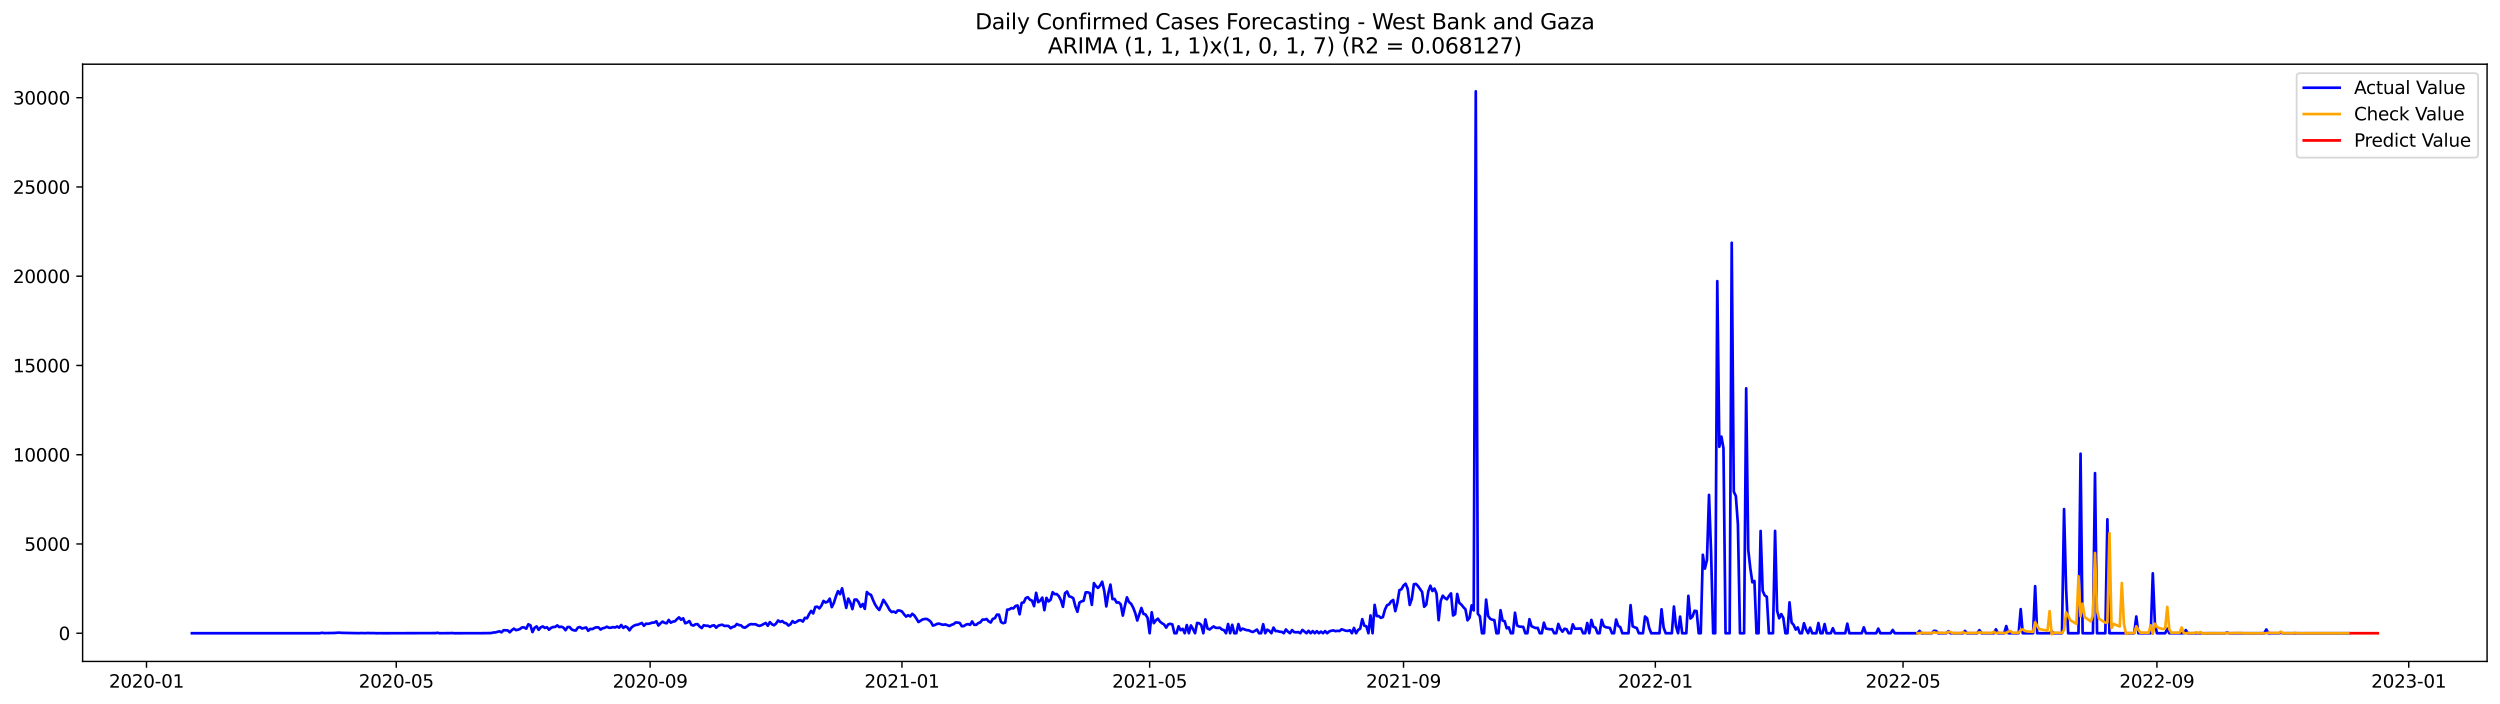 <?xml version="1.0" encoding="utf-8" standalone="no"?>
<!DOCTYPE svg PUBLIC "-//W3C//DTD SVG 1.1//EN"
  "http://www.w3.org/Graphics/SVG/1.1/DTD/svg11.dtd">
<svg xmlns:xlink="http://www.w3.org/1999/xlink" width="1392.412pt" height="392.274pt" viewBox="0 0 1392.412 392.274" xmlns="http://www.w3.org/2000/svg" version="1.1">
 <defs>
  <style type="text/css">*{stroke-linejoin: round; stroke-linecap: butt}</style>
 </defs>
 <g id="figure_1">
  <g id="patch_1">
   <path d="M 0 392.274 
L 1392.412 392.274 
L 1392.412 0 
L 0 0 
z
" style="fill: #ffffff"/>
  </g>
  <g id="axes_1">
   <g id="patch_2">
    <path d="M 46.013 368.396 
L 1385.213 368.396 
L 1385.213 35.755 
L 46.013 35.755 
z
" style="fill: #ffffff"/>
   </g>
   <g id="matplotlib.axis_1">
    <g id="xtick_1">
     <g id="line2d_1">
      <defs>
       <path id="m8b4b15e43f" d="M 0 0 
L 0 3.5 
" style="stroke: #000000; stroke-width: 0.8"/>
      </defs>
      <g>
       <use xlink:href="#m8b4b15e43f" x="81.593" y="368.396" style="stroke: #000000; stroke-width: 0.8"/>
      </g>
     </g>
     <g id="text_1">
      <!-- 2020-01 -->
      <g transform="translate(60.702 382.994)scale(0.1 -0.1)">
       <defs>
        <path id="DejaVuSans-32" d="M 1228 531 
L 3431 531 
L 3431 0 
L 469 0 
L 469 531 
Q 828 903 1448 1529 
Q 2069 2156 2228 2338 
Q 2531 2678 2651 2914 
Q 2772 3150 2772 3378 
Q 2772 3750 2511 3984 
Q 2250 4219 1831 4219 
Q 1534 4219 1204 4116 
Q 875 4013 500 3803 
L 500 4441 
Q 881 4594 1212 4672 
Q 1544 4750 1819 4750 
Q 2544 4750 2975 4387 
Q 3406 4025 3406 3419 
Q 3406 3131 3298 2873 
Q 3191 2616 2906 2266 
Q 2828 2175 2409 1742 
Q 1991 1309 1228 531 
z
" transform="scale(0.016)"/>
        <path id="DejaVuSans-30" d="M 2034 4250 
Q 1547 4250 1301 3770 
Q 1056 3291 1056 2328 
Q 1056 1369 1301 889 
Q 1547 409 2034 409 
Q 2525 409 2770 889 
Q 3016 1369 3016 2328 
Q 3016 3291 2770 3770 
Q 2525 4250 2034 4250 
z
M 2034 4750 
Q 2819 4750 3233 4129 
Q 3647 3509 3647 2328 
Q 3647 1150 3233 529 
Q 2819 -91 2034 -91 
Q 1250 -91 836 529 
Q 422 1150 422 2328 
Q 422 3509 836 4129 
Q 1250 4750 2034 4750 
z
" transform="scale(0.016)"/>
        <path id="DejaVuSans-2d" d="M 313 2009 
L 1997 2009 
L 1997 1497 
L 313 1497 
L 313 2009 
z
" transform="scale(0.016)"/>
        <path id="DejaVuSans-31" d="M 794 531 
L 1825 531 
L 1825 4091 
L 703 3866 
L 703 4441 
L 1819 4666 
L 2450 4666 
L 2450 531 
L 3481 531 
L 3481 0 
L 794 0 
L 794 531 
z
" transform="scale(0.016)"/>
       </defs>
       <use xlink:href="#DejaVuSans-32"/>
       <use xlink:href="#DejaVuSans-30" x="63.623"/>
       <use xlink:href="#DejaVuSans-32" x="127.246"/>
       <use xlink:href="#DejaVuSans-30" x="190.869"/>
       <use xlink:href="#DejaVuSans-2d" x="254.492"/>
       <use xlink:href="#DejaVuSans-30" x="290.576"/>
       <use xlink:href="#DejaVuSans-31" x="354.199"/>
      </g>
     </g>
    </g>
    <g id="xtick_2">
     <g id="line2d_2">
      <g>
       <use xlink:href="#m8b4b15e43f" x="220.698" y="368.396" style="stroke: #000000; stroke-width: 0.8"/>
      </g>
     </g>
     <g id="text_2">
      <!-- 2020-05 -->
      <g transform="translate(199.807 382.994)scale(0.1 -0.1)">
       <defs>
        <path id="DejaVuSans-35" d="M 691 4666 
L 3169 4666 
L 3169 4134 
L 1269 4134 
L 1269 2991 
Q 1406 3038 1543 3061 
Q 1681 3084 1819 3084 
Q 2600 3084 3056 2656 
Q 3513 2228 3513 1497 
Q 3513 744 3044 326 
Q 2575 -91 1722 -91 
Q 1428 -91 1123 -41 
Q 819 9 494 109 
L 494 744 
Q 775 591 1075 516 
Q 1375 441 1709 441 
Q 2250 441 2565 725 
Q 2881 1009 2881 1497 
Q 2881 1984 2565 2268 
Q 2250 2553 1709 2553 
Q 1456 2553 1204 2497 
Q 953 2441 691 2322 
L 691 4666 
z
" transform="scale(0.016)"/>
       </defs>
       <use xlink:href="#DejaVuSans-32"/>
       <use xlink:href="#DejaVuSans-30" x="63.623"/>
       <use xlink:href="#DejaVuSans-32" x="127.246"/>
       <use xlink:href="#DejaVuSans-30" x="190.869"/>
       <use xlink:href="#DejaVuSans-2d" x="254.492"/>
       <use xlink:href="#DejaVuSans-30" x="290.576"/>
       <use xlink:href="#DejaVuSans-35" x="354.199"/>
      </g>
     </g>
    </g>
    <g id="xtick_3">
     <g id="line2d_3">
      <g>
       <use xlink:href="#m8b4b15e43f" x="362.102" y="368.396" style="stroke: #000000; stroke-width: 0.8"/>
      </g>
     </g>
     <g id="text_3">
      <!-- 2020-09 -->
      <g transform="translate(341.211 382.994)scale(0.1 -0.1)">
       <defs>
        <path id="DejaVuSans-39" d="M 703 97 
L 703 672 
Q 941 559 1184 500 
Q 1428 441 1663 441 
Q 2288 441 2617 861 
Q 2947 1281 2994 2138 
Q 2813 1869 2534 1725 
Q 2256 1581 1919 1581 
Q 1219 1581 811 2004 
Q 403 2428 403 3163 
Q 403 3881 828 4315 
Q 1253 4750 1959 4750 
Q 2769 4750 3195 4129 
Q 3622 3509 3622 2328 
Q 3622 1225 3098 567 
Q 2575 -91 1691 -91 
Q 1453 -91 1209 -44 
Q 966 3 703 97 
z
M 1959 2075 
Q 2384 2075 2632 2365 
Q 2881 2656 2881 3163 
Q 2881 3666 2632 3958 
Q 2384 4250 1959 4250 
Q 1534 4250 1286 3958 
Q 1038 3666 1038 3163 
Q 1038 2656 1286 2365 
Q 1534 2075 1959 2075 
z
" transform="scale(0.016)"/>
       </defs>
       <use xlink:href="#DejaVuSans-32"/>
       <use xlink:href="#DejaVuSans-30" x="63.623"/>
       <use xlink:href="#DejaVuSans-32" x="127.246"/>
       <use xlink:href="#DejaVuSans-30" x="190.869"/>
       <use xlink:href="#DejaVuSans-2d" x="254.492"/>
       <use xlink:href="#DejaVuSans-30" x="290.576"/>
       <use xlink:href="#DejaVuSans-39" x="354.199"/>
      </g>
     </g>
    </g>
    <g id="xtick_4">
     <g id="line2d_4">
      <g>
       <use xlink:href="#m8b4b15e43f" x="502.357" y="368.396" style="stroke: #000000; stroke-width: 0.8"/>
      </g>
     </g>
     <g id="text_4">
      <!-- 2021-01 -->
      <g transform="translate(481.465 382.994)scale(0.1 -0.1)">
       <use xlink:href="#DejaVuSans-32"/>
       <use xlink:href="#DejaVuSans-30" x="63.623"/>
       <use xlink:href="#DejaVuSans-32" x="127.246"/>
       <use xlink:href="#DejaVuSans-31" x="190.869"/>
       <use xlink:href="#DejaVuSans-2d" x="254.492"/>
       <use xlink:href="#DejaVuSans-30" x="290.576"/>
       <use xlink:href="#DejaVuSans-31" x="354.199"/>
      </g>
     </g>
    </g>
    <g id="xtick_5">
     <g id="line2d_5">
      <g>
       <use xlink:href="#m8b4b15e43f" x="640.312" y="368.396" style="stroke: #000000; stroke-width: 0.8"/>
      </g>
     </g>
     <g id="text_5">
      <!-- 2021-05 -->
      <g transform="translate(619.421 382.994)scale(0.1 -0.1)">
       <use xlink:href="#DejaVuSans-32"/>
       <use xlink:href="#DejaVuSans-30" x="63.623"/>
       <use xlink:href="#DejaVuSans-32" x="127.246"/>
       <use xlink:href="#DejaVuSans-31" x="190.869"/>
       <use xlink:href="#DejaVuSans-2d" x="254.492"/>
       <use xlink:href="#DejaVuSans-30" x="290.576"/>
       <use xlink:href="#DejaVuSans-35" x="354.199"/>
      </g>
     </g>
    </g>
    <g id="xtick_6">
     <g id="line2d_6">
      <g>
       <use xlink:href="#m8b4b15e43f" x="781.716" y="368.396" style="stroke: #000000; stroke-width: 0.8"/>
      </g>
     </g>
     <g id="text_6">
      <!-- 2021-09 -->
      <g transform="translate(760.825 382.994)scale(0.1 -0.1)">
       <use xlink:href="#DejaVuSans-32"/>
       <use xlink:href="#DejaVuSans-30" x="63.623"/>
       <use xlink:href="#DejaVuSans-32" x="127.246"/>
       <use xlink:href="#DejaVuSans-31" x="190.869"/>
       <use xlink:href="#DejaVuSans-2d" x="254.492"/>
       <use xlink:href="#DejaVuSans-30" x="290.576"/>
       <use xlink:href="#DejaVuSans-39" x="354.199"/>
      </g>
     </g>
    </g>
    <g id="xtick_7">
     <g id="line2d_7">
      <g>
       <use xlink:href="#m8b4b15e43f" x="921.97" y="368.396" style="stroke: #000000; stroke-width: 0.8"/>
      </g>
     </g>
     <g id="text_7">
      <!-- 2022-01 -->
      <g transform="translate(901.079 382.994)scale(0.1 -0.1)">
       <use xlink:href="#DejaVuSans-32"/>
       <use xlink:href="#DejaVuSans-30" x="63.623"/>
       <use xlink:href="#DejaVuSans-32" x="127.246"/>
       <use xlink:href="#DejaVuSans-32" x="190.869"/>
       <use xlink:href="#DejaVuSans-2d" x="254.492"/>
       <use xlink:href="#DejaVuSans-30" x="290.576"/>
       <use xlink:href="#DejaVuSans-31" x="354.199"/>
      </g>
     </g>
    </g>
    <g id="xtick_8">
     <g id="line2d_8">
      <g>
       <use xlink:href="#m8b4b15e43f" x="1059.926" y="368.396" style="stroke: #000000; stroke-width: 0.8"/>
      </g>
     </g>
     <g id="text_8">
      <!-- 2022-05 -->
      <g transform="translate(1039.034 382.994)scale(0.1 -0.1)">
       <use xlink:href="#DejaVuSans-32"/>
       <use xlink:href="#DejaVuSans-30" x="63.623"/>
       <use xlink:href="#DejaVuSans-32" x="127.246"/>
       <use xlink:href="#DejaVuSans-32" x="190.869"/>
       <use xlink:href="#DejaVuSans-2d" x="254.492"/>
       <use xlink:href="#DejaVuSans-30" x="290.576"/>
       <use xlink:href="#DejaVuSans-35" x="354.199"/>
      </g>
     </g>
    </g>
    <g id="xtick_9">
     <g id="line2d_9">
      <g>
       <use xlink:href="#m8b4b15e43f" x="1201.33" y="368.396" style="stroke: #000000; stroke-width: 0.8"/>
      </g>
     </g>
     <g id="text_9">
      <!-- 2022-09 -->
      <g transform="translate(1180.438 382.994)scale(0.1 -0.1)">
       <use xlink:href="#DejaVuSans-32"/>
       <use xlink:href="#DejaVuSans-30" x="63.623"/>
       <use xlink:href="#DejaVuSans-32" x="127.246"/>
       <use xlink:href="#DejaVuSans-32" x="190.869"/>
       <use xlink:href="#DejaVuSans-2d" x="254.492"/>
       <use xlink:href="#DejaVuSans-30" x="290.576"/>
       <use xlink:href="#DejaVuSans-39" x="354.199"/>
      </g>
     </g>
    </g>
    <g id="xtick_10">
     <g id="line2d_10">
      <g>
       <use xlink:href="#m8b4b15e43f" x="1341.584" y="368.396" style="stroke: #000000; stroke-width: 0.8"/>
      </g>
     </g>
     <g id="text_10">
      <!-- 2023-01 -->
      <g transform="translate(1320.693 382.994)scale(0.1 -0.1)">
       <defs>
        <path id="DejaVuSans-33" d="M 2597 2516 
Q 3050 2419 3304 2112 
Q 3559 1806 3559 1356 
Q 3559 666 3084 287 
Q 2609 -91 1734 -91 
Q 1441 -91 1130 -33 
Q 819 25 488 141 
L 488 750 
Q 750 597 1062 519 
Q 1375 441 1716 441 
Q 2309 441 2620 675 
Q 2931 909 2931 1356 
Q 2931 1769 2642 2001 
Q 2353 2234 1838 2234 
L 1294 2234 
L 1294 2753 
L 1863 2753 
Q 2328 2753 2575 2939 
Q 2822 3125 2822 3475 
Q 2822 3834 2567 4026 
Q 2313 4219 1838 4219 
Q 1578 4219 1281 4162 
Q 984 4106 628 3988 
L 628 4550 
Q 988 4650 1302 4700 
Q 1616 4750 1894 4750 
Q 2613 4750 3031 4423 
Q 3450 4097 3450 3541 
Q 3450 3153 3228 2886 
Q 3006 2619 2597 2516 
z
" transform="scale(0.016)"/>
       </defs>
       <use xlink:href="#DejaVuSans-32"/>
       <use xlink:href="#DejaVuSans-30" x="63.623"/>
       <use xlink:href="#DejaVuSans-32" x="127.246"/>
       <use xlink:href="#DejaVuSans-33" x="190.869"/>
       <use xlink:href="#DejaVuSans-2d" x="254.492"/>
       <use xlink:href="#DejaVuSans-30" x="290.576"/>
       <use xlink:href="#DejaVuSans-31" x="354.199"/>
      </g>
     </g>
    </g>
   </g>
   <g id="matplotlib.axis_2">
    <g id="ytick_1">
     <g id="line2d_11">
      <defs>
       <path id="m76560ff30d" d="M 0 0 
L -3.5 0 
" style="stroke: #000000; stroke-width: 0.8"/>
      </defs>
      <g>
       <use xlink:href="#m76560ff30d" x="46.013" y="352.688" style="stroke: #000000; stroke-width: 0.8"/>
      </g>
     </g>
     <g id="text_11">
      <!-- 0 -->
      <g transform="translate(32.65 356.487)scale(0.1 -0.1)">
       <use xlink:href="#DejaVuSans-30"/>
      </g>
     </g>
    </g>
    <g id="ytick_2">
     <g id="line2d_12">
      <g>
       <use xlink:href="#m76560ff30d" x="46.013" y="302.976" style="stroke: #000000; stroke-width: 0.8"/>
      </g>
     </g>
     <g id="text_12">
      <!-- 5000 -->
      <g transform="translate(13.562 306.775)scale(0.1 -0.1)">
       <use xlink:href="#DejaVuSans-35"/>
       <use xlink:href="#DejaVuSans-30" x="63.623"/>
       <use xlink:href="#DejaVuSans-30" x="127.246"/>
       <use xlink:href="#DejaVuSans-30" x="190.869"/>
      </g>
     </g>
    </g>
    <g id="ytick_3">
     <g id="line2d_13">
      <g>
       <use xlink:href="#m76560ff30d" x="46.013" y="253.264" style="stroke: #000000; stroke-width: 0.8"/>
      </g>
     </g>
     <g id="text_13">
      <!-- 10000 -->
      <g transform="translate(7.2 257.063)scale(0.1 -0.1)">
       <use xlink:href="#DejaVuSans-31"/>
       <use xlink:href="#DejaVuSans-30" x="63.623"/>
       <use xlink:href="#DejaVuSans-30" x="127.246"/>
       <use xlink:href="#DejaVuSans-30" x="190.869"/>
       <use xlink:href="#DejaVuSans-30" x="254.492"/>
      </g>
     </g>
    </g>
    <g id="ytick_4">
     <g id="line2d_14">
      <g>
       <use xlink:href="#m76560ff30d" x="46.013" y="203.551" style="stroke: #000000; stroke-width: 0.8"/>
      </g>
     </g>
     <g id="text_14">
      <!-- 15000 -->
      <g transform="translate(7.2 207.351)scale(0.1 -0.1)">
       <use xlink:href="#DejaVuSans-31"/>
       <use xlink:href="#DejaVuSans-35" x="63.623"/>
       <use xlink:href="#DejaVuSans-30" x="127.246"/>
       <use xlink:href="#DejaVuSans-30" x="190.869"/>
       <use xlink:href="#DejaVuSans-30" x="254.492"/>
      </g>
     </g>
    </g>
    <g id="ytick_5">
     <g id="line2d_15">
      <g>
       <use xlink:href="#m76560ff30d" x="46.013" y="153.839" style="stroke: #000000; stroke-width: 0.8"/>
      </g>
     </g>
     <g id="text_15">
      <!-- 20000 -->
      <g transform="translate(7.2 157.639)scale(0.1 -0.1)">
       <use xlink:href="#DejaVuSans-32"/>
       <use xlink:href="#DejaVuSans-30" x="63.623"/>
       <use xlink:href="#DejaVuSans-30" x="127.246"/>
       <use xlink:href="#DejaVuSans-30" x="190.869"/>
       <use xlink:href="#DejaVuSans-30" x="254.492"/>
      </g>
     </g>
    </g>
    <g id="ytick_6">
     <g id="line2d_16">
      <g>
       <use xlink:href="#m76560ff30d" x="46.013" y="104.127" style="stroke: #000000; stroke-width: 0.8"/>
      </g>
     </g>
     <g id="text_16">
      <!-- 25000 -->
      <g transform="translate(7.2 107.926)scale(0.1 -0.1)">
       <use xlink:href="#DejaVuSans-32"/>
       <use xlink:href="#DejaVuSans-35" x="63.623"/>
       <use xlink:href="#DejaVuSans-30" x="127.246"/>
       <use xlink:href="#DejaVuSans-30" x="190.869"/>
       <use xlink:href="#DejaVuSans-30" x="254.492"/>
      </g>
     </g>
    </g>
    <g id="ytick_7">
     <g id="line2d_17">
      <g>
       <use xlink:href="#m76560ff30d" x="46.013" y="54.415" style="stroke: #000000; stroke-width: 0.8"/>
      </g>
     </g>
     <g id="text_17">
      <!-- 30000 -->
      <g transform="translate(7.2 58.214)scale(0.1 -0.1)">
       <use xlink:href="#DejaVuSans-33"/>
       <use xlink:href="#DejaVuSans-30" x="63.623"/>
       <use xlink:href="#DejaVuSans-30" x="127.246"/>
       <use xlink:href="#DejaVuSans-30" x="190.869"/>
       <use xlink:href="#DejaVuSans-30" x="254.492"/>
      </g>
     </g>
    </g>
   </g>
   <g id="line2d_18">
    <path d="M 106.885 352.688 
L 178.162 352.688 
L 179.312 352.439 
L 180.461 352.618 
L 186.209 352.539 
L 188.509 352.36 
L 190.808 352.489 
L 200.005 352.668 
L 201.155 352.579 
L 203.454 352.658 
L 204.603 352.559 
L 206.903 352.628 
L 208.052 352.589 
L 209.202 352.688 
L 211.501 352.678 
L 214.95 352.688 
L 242.541 352.618 
L 243.691 352.439 
L 244.84 352.688 
L 250.589 352.638 
L 251.738 352.569 
L 252.888 352.688 
L 267.833 352.668 
L 273.581 352.598 
L 274.731 352.28 
L 275.88 352.241 
L 278.18 351.604 
L 279.329 352.201 
L 280.479 351.018 
L 282.778 351.107 
L 283.928 352.151 
L 285.077 350.948 
L 286.227 350.123 
L 287.377 350.948 
L 288.526 350.749 
L 289.676 350.272 
L 290.825 349.407 
L 291.975 349.487 
L 293.125 350.163 
L 294.274 347.707 
L 295.424 348.293 
L 296.574 352.052 
L 297.723 349.646 
L 298.873 348.89 
L 300.022 350.789 
L 301.172 349.397 
L 302.322 348.91 
L 303.471 349.715 
L 304.621 349.347 
L 305.771 350.719 
L 306.92 349.705 
L 308.07 349.228 
L 309.22 349.188 
L 310.369 348.313 
L 311.519 349.258 
L 312.668 349.039 
L 313.818 349.586 
L 314.968 350.998 
L 316.117 349.248 
L 317.267 349.218 
L 318.417 350.57 
L 319.566 351.067 
L 320.716 351.177 
L 321.865 349.536 
L 323.015 349.248 
L 324.165 350.063 
L 326.464 349.477 
L 327.614 351.326 
L 328.763 350.262 
L 329.913 350.411 
L 331.062 349.755 
L 332.212 349.377 
L 333.362 349.467 
L 334.511 350.64 
L 335.661 349.904 
L 336.811 349.685 
L 337.96 349.059 
L 339.11 349.616 
L 340.259 349.636 
L 341.409 349.278 
L 342.559 349.516 
L 343.708 348.9 
L 344.858 349.606 
L 346.008 348.095 
L 347.157 349.705 
L 348.307 348.88 
L 349.456 349.467 
L 350.606 351.067 
L 351.756 349.447 
L 352.905 348.602 
L 354.055 348.065 
L 355.205 347.945 
L 357.504 346.981 
L 358.653 348.542 
L 359.803 347.359 
L 360.953 347.468 
L 362.102 347.2 
L 363.252 346.782 
L 364.402 346.762 
L 365.551 346.017 
L 366.701 348.383 
L 367.85 347.2 
L 369 346.206 
L 370.15 346.882 
L 371.299 347.16 
L 372.449 345.281 
L 373.599 346.802 
L 374.748 346.225 
L 375.898 346.046 
L 377.047 344.853 
L 378.197 343.859 
L 379.347 345.171 
L 380.496 344.366 
L 381.646 347.14 
L 382.796 346.703 
L 383.945 345.897 
L 385.095 348.065 
L 386.244 348.423 
L 387.394 347.687 
L 388.544 347.637 
L 389.693 348.989 
L 390.843 349.805 
L 391.993 348.214 
L 393.142 348.532 
L 394.292 348.512 
L 395.441 349.129 
L 396.591 348.482 
L 397.741 348.274 
L 398.89 349.586 
L 400.04 348.512 
L 401.19 348.124 
L 402.339 347.965 
L 403.489 348.631 
L 404.639 348.552 
L 405.788 348.631 
L 406.938 349.894 
L 408.087 349.168 
L 409.237 348.86 
L 410.387 347.558 
L 411.536 348.134 
L 412.686 348.293 
L 413.836 349.367 
L 414.985 349.586 
L 416.135 348.82 
L 417.284 347.906 
L 418.434 347.587 
L 419.584 347.727 
L 420.733 347.657 
L 421.883 348.264 
L 423.033 348.612 
L 424.182 348.184 
L 426.481 346.961 
L 427.631 348.512 
L 428.781 346.494 
L 429.93 347.677 
L 431.08 348.264 
L 432.23 347.319 
L 433.379 345.579 
L 434.529 346.394 
L 435.678 345.907 
L 436.828 346.901 
L 437.978 347.18 
L 439.127 348.403 
L 440.277 347.707 
L 441.427 345.927 
L 442.576 346.882 
L 443.726 346.295 
L 444.875 345.539 
L 446.025 345.43 
L 447.175 346.196 
L 448.324 344.098 
L 449.474 344.376 
L 450.624 342.069 
L 451.773 340.25 
L 452.923 341.652 
L 454.072 338.053 
L 455.222 337.914 
L 456.372 338.868 
L 457.521 337.257 
L 458.671 334.682 
L 459.821 335.587 
L 460.97 335.13 
L 462.12 333.439 
L 463.269 338.162 
L 464.419 335.836 
L 465.569 332.187 
L 466.718 329.254 
L 467.868 330.934 
L 469.018 327.673 
L 471.317 338.55 
L 472.466 333.4 
L 473.616 335.587 
L 474.766 339.256 
L 475.915 333.966 
L 477.065 333.927 
L 478.215 335.358 
L 479.364 338.003 
L 480.514 336.392 
L 481.663 339.126 
L 482.813 329.751 
L 483.963 330.844 
L 485.112 331.322 
L 486.262 334.225 
L 487.412 336.74 
L 488.561 338.5 
L 489.711 339.743 
L 490.861 337.168 
L 492.01 334.096 
L 493.16 335.746 
L 494.309 337.595 
L 495.459 339.703 
L 496.609 340.866 
L 497.758 340.588 
L 498.908 341.264 
L 500.058 339.991 
L 501.207 340.081 
L 502.357 340.568 
L 503.506 342.109 
L 504.656 343.422 
L 505.806 342.656 
L 506.955 343.332 
L 508.105 341.871 
L 509.255 342.795 
L 510.404 344.515 
L 511.554 346.454 
L 513.853 345.022 
L 515.003 344.764 
L 516.152 344.724 
L 517.302 345.37 
L 518.452 346.355 
L 519.601 348.443 
L 520.751 348.095 
L 521.9 347.478 
L 523.05 347.339 
L 524.2 347.747 
L 525.349 347.985 
L 526.499 347.776 
L 528.798 348.631 
L 529.948 348.015 
L 531.097 347.627 
L 532.247 346.693 
L 533.397 346.752 
L 534.546 346.971 
L 535.696 348.8 
L 536.846 348.681 
L 537.995 347.906 
L 539.145 347.587 
L 540.294 348.015 
L 541.444 346.116 
L 542.594 347.995 
L 543.743 348.015 
L 544.893 347.001 
L 546.043 346.603 
L 547.192 345.112 
L 548.342 345.122 
L 549.491 344.744 
L 550.641 346.076 
L 551.791 346.723 
L 552.94 344.694 
L 554.09 344.336 
L 555.24 342.318 
L 556.389 342.348 
L 557.539 346.454 
L 558.688 347.09 
L 559.838 346.742 
L 560.988 339.564 
L 562.137 339.425 
L 563.287 338.689 
L 564.437 338.858 
L 565.586 337.526 
L 566.736 337.227 
L 567.885 342.139 
L 569.035 335.756 
L 570.185 335.547 
L 571.334 333.072 
L 572.484 332.634 
L 573.634 334.026 
L 574.783 334.533 
L 575.933 337.585 
L 577.082 330.178 
L 578.232 335.368 
L 579.382 334.513 
L 580.531 332.843 
L 581.681 339.852 
L 582.831 332.972 
L 583.98 334.951 
L 585.13 334.116 
L 586.28 329.84 
L 587.429 330.924 
L 588.579 330.884 
L 589.728 332.038 
L 590.878 334.285 
L 592.028 337.983 
L 593.177 330.347 
L 594.327 329.443 
L 595.477 332.127 
L 596.626 332.485 
L 597.776 333.181 
L 598.925 337.665 
L 600.075 340.767 
L 601.225 335.647 
L 602.374 334.931 
L 603.524 334.623 
L 604.674 329.94 
L 605.823 329.9 
L 606.973 330.337 
L 608.122 336.889 
L 609.272 324.79 
L 610.422 326.5 
L 611.571 327.444 
L 612.721 326.122 
L 613.871 324.014 
L 615.02 329.045 
L 616.17 337.754 
L 617.319 330.467 
L 618.469 325.605 
L 619.619 333.688 
L 620.768 333.569 
L 621.918 335.617 
L 623.068 335.507 
L 624.217 336.601 
L 625.367 342.865 
L 626.516 337.486 
L 627.666 332.704 
L 628.816 335.309 
L 629.965 336.263 
L 631.115 338.371 
L 632.265 341.364 
L 633.414 345.599 
L 635.713 338.629 
L 636.863 341.91 
L 638.013 342.238 
L 639.162 344.128 
L 640.312 352.688 
L 641.462 340.996 
L 642.611 347.07 
L 643.761 345.549 
L 644.91 344.585 
L 646.06 346.215 
L 647.21 347.13 
L 648.359 347.806 
L 649.509 349.566 
L 650.659 347.737 
L 651.808 347.438 
L 652.958 347.786 
L 654.107 352.688 
L 655.257 352.688 
L 656.407 348.83 
L 657.556 351.008 
L 658.706 350.232 
L 659.856 352.688 
L 661.005 348.134 
L 662.155 352.688 
L 663.304 348.353 
L 664.454 350.371 
L 665.604 352.688 
L 666.753 346.961 
L 667.903 347.15 
L 669.053 348.105 
L 670.202 352.688 
L 671.352 344.993 
L 672.502 350.013 
L 673.651 350.6 
L 675.95 348.89 
L 677.1 349.665 
L 678.25 349.735 
L 679.399 349.596 
L 680.549 350.61 
L 681.699 350.968 
L 682.848 352.688 
L 683.998 347.538 
L 685.147 352.688 
L 686.297 347.975 
L 687.447 352.688 
L 688.596 352.688 
L 689.746 347.558 
L 690.896 351.137 
L 692.045 350.123 
L 694.344 350.998 
L 695.494 351.047 
L 696.644 351.634 
L 697.793 352.012 
L 700.093 350.66 
L 701.242 352.688 
L 702.392 352.688 
L 703.541 347.667 
L 704.691 352.688 
L 705.841 350.69 
L 706.99 351.395 
L 708.14 352.688 
L 709.29 349.546 
L 710.439 351.485 
L 711.589 351.485 
L 712.738 351.863 
L 713.888 351.922 
L 715.038 352.688 
L 716.187 350.59 
L 717.337 351.803 
L 718.487 352.688 
L 719.636 350.918 
L 720.786 352.091 
L 721.935 352.161 
L 723.085 352.052 
L 724.235 352.688 
L 725.384 350.849 
L 727.684 352.688 
L 728.833 351.326 
L 729.983 352.688 
L 731.132 351.495 
L 732.282 352.688 
L 733.432 351.545 
L 734.581 352.688 
L 735.731 351.773 
L 736.881 352.688 
L 738.03 351.495 
L 739.18 352.688 
L 740.329 351.684 
L 741.479 351.306 
L 742.629 351.107 
L 743.778 351.535 
L 744.928 351.346 
L 746.078 351.465 
L 747.227 350.481 
L 749.526 351.296 
L 750.676 351.395 
L 751.826 351.008 
L 752.975 352.688 
L 754.125 349.745 
L 755.275 352.688 
L 756.424 350.878 
L 757.574 350.163 
L 758.723 344.853 
L 759.873 348.482 
L 761.023 348.83 
L 762.172 352.688 
L 763.322 342.775 
L 764.472 352.688 
L 765.621 336.889 
L 766.771 343.123 
L 767.921 343.143 
L 769.07 344.118 
L 770.22 343.68 
L 771.369 339.524 
L 772.519 337.078 
L 773.669 336.611 
L 774.818 334.911 
L 775.968 334.165 
L 777.118 340.389 
L 778.267 335.826 
L 779.417 328.717 
L 780.566 328.17 
L 781.716 326.092 
L 782.866 325.118 
L 784.015 327.892 
L 785.165 336.929 
L 786.315 333.569 
L 787.464 325.426 
L 788.614 325.227 
L 789.763 326.39 
L 792.063 329.711 
L 793.212 337.923 
L 794.362 336.77 
L 795.512 329.353 
L 796.661 326.241 
L 797.811 329.164 
L 798.96 327.822 
L 800.11 330.626 
L 801.26 345.43 
L 802.409 334.732 
L 803.559 331.779 
L 804.709 333.032 
L 805.858 333.807 
L 807.008 331.978 
L 808.157 330.506 
L 809.307 342.805 
L 810.457 342.06 
L 811.606 330.815 
L 812.756 335.756 
L 813.906 336.72 
L 815.055 338.162 
L 816.205 339.365 
L 817.354 345.49 
L 818.504 344.018 
L 819.654 337.188 
L 820.803 339.982 
L 821.953 50.876 
L 823.103 341.841 
L 824.252 343.282 
L 825.402 352.688 
L 826.551 352.688 
L 827.701 333.956 
L 828.851 343.113 
L 830 344.645 
L 831.15 345.171 
L 832.3 345.35 
L 833.449 352.688 
L 834.599 352.688 
L 835.748 339.862 
L 836.898 345.639 
L 838.048 345.987 
L 839.197 349.954 
L 840.347 349.407 
L 841.497 352.688 
L 842.646 352.688 
L 843.796 341.264 
L 844.945 348.333 
L 846.095 348.96 
L 848.394 349.158 
L 849.544 352.688 
L 850.694 352.688 
L 851.843 344.883 
L 852.993 348.81 
L 855.292 349.805 
L 856.442 349.705 
L 857.591 352.688 
L 858.741 352.688 
L 859.891 346.822 
L 861.04 350.103 
L 863.34 350.491 
L 864.489 350.451 
L 865.639 352.688 
L 866.788 352.688 
L 867.938 347.498 
L 869.088 350.342 
L 870.237 351.823 
L 871.387 350.182 
L 872.537 350.491 
L 873.686 352.688 
L 874.836 352.688 
L 875.985 347.737 
L 877.135 350.202 
L 880.584 350.043 
L 881.734 352.688 
L 882.883 352.688 
L 884.033 346.981 
L 885.182 352.688 
L 886.332 345.271 
L 887.482 349.129 
L 888.631 349.606 
L 889.781 352.688 
L 890.931 352.688 
L 892.08 345.211 
L 893.23 348.691 
L 894.379 349.337 
L 896.679 349.745 
L 897.828 352.688 
L 898.978 352.688 
L 900.128 345.052 
L 901.277 348.612 
L 902.427 349.278 
L 903.576 352.688 
L 907.025 352.688 
L 908.175 337.029 
L 909.325 348.82 
L 910.474 349.377 
L 911.624 349.795 
L 912.773 352.688 
L 915.073 352.688 
L 916.222 343.372 
L 917.372 344.406 
L 918.522 349.745 
L 919.671 352.688 
L 924.27 352.688 
L 925.419 339.345 
L 926.569 349.467 
L 927.719 352.688 
L 931.167 352.688 
L 932.317 337.814 
L 933.467 348.791 
L 934.616 352.688 
L 935.766 343.422 
L 936.916 352.688 
L 939.215 352.688 
L 940.364 331.869 
L 941.514 344.505 
L 942.664 343.412 
L 943.813 340.17 
L 944.963 340.359 
L 946.113 352.688 
L 947.262 352.688 
L 948.412 308.981 
L 949.562 316.696 
L 950.711 311.974 
L 951.861 275.634 
L 953.01 307.47 
L 954.16 352.688 
L 955.31 352.688 
L 956.459 156.583 
L 957.609 248.849 
L 958.759 243.162 
L 959.908 249.545 
L 961.058 352.688 
L 963.357 352.688 
L 964.507 135.207 
L 965.656 273.835 
L 966.806 276.31 
L 967.956 292.129 
L 969.105 352.688 
L 971.404 352.688 
L 972.554 216.298 
L 973.704 306.147 
L 974.853 316.418 
L 976.003 324.322 
L 977.153 323.577 
L 978.302 352.688 
L 979.452 352.688 
L 980.601 295.738 
L 981.751 329.114 
L 982.901 331.64 
L 984.05 332.386 
L 985.2 352.688 
L 987.499 352.688 
L 988.649 295.688 
L 989.798 340.2 
L 990.948 344.376 
L 992.098 342.04 
L 993.247 344.128 
L 994.397 352.688 
L 995.547 352.688 
L 996.696 335.498 
L 997.846 346.742 
L 998.995 348.065 
L 1000.145 350.67 
L 1001.295 349.437 
L 1002.444 352.688 
L 1003.594 352.688 
L 1004.744 347.11 
L 1005.893 350.56 
L 1007.043 352.688 
L 1008.192 349.586 
L 1009.342 352.688 
L 1011.641 352.688 
L 1012.791 346.981 
L 1013.941 352.688 
L 1015.09 352.688 
L 1016.24 347.578 
L 1017.389 352.688 
L 1019.689 352.688 
L 1020.838 349.884 
L 1021.988 352.688 
L 1027.736 352.688 
L 1028.886 347.349 
L 1030.035 352.688 
L 1036.933 352.688 
L 1038.083 349.407 
L 1039.232 352.688 
L 1044.981 352.688 
L 1046.13 350.113 
L 1047.28 352.688 
L 1053.028 352.688 
L 1054.178 350.859 
L 1055.327 352.688 
L 1067.973 352.688 
L 1069.123 351.366 
L 1070.272 352.688 
L 1076.02 352.688 
L 1077.17 351.336 
L 1078.32 351.425 
L 1079.469 352.688 
L 1084.068 352.688 
L 1085.217 351.525 
L 1086.367 352.688 
L 1093.265 352.688 
L 1094.414 351.376 
L 1095.564 352.688 
L 1101.312 352.688 
L 1102.462 350.958 
L 1103.611 352.688 
L 1110.509 352.688 
L 1111.659 350.491 
L 1112.808 352.688 
L 1116.257 352.688 
L 1117.407 348.681 
L 1118.557 352.688 
L 1124.305 352.688 
L 1125.454 339.266 
L 1126.604 352.688 
L 1132.352 352.688 
L 1133.502 326.47 
L 1134.651 352.688 
L 1141.549 352.688 
L 1142.699 351.714 
L 1143.848 352.688 
L 1148.447 352.688 
L 1149.597 283.548 
L 1150.746 327.862 
L 1151.896 352.688 
L 1157.644 352.688 
L 1158.794 252.697 
L 1159.943 352.688 
L 1165.691 352.688 
L 1166.841 263.514 
L 1167.991 352.688 
L 1172.589 352.688 
L 1173.739 289.235 
L 1174.888 352.688 
L 1188.684 352.688 
L 1189.833 343.372 
L 1190.983 352.688 
L 1197.881 352.688 
L 1199.03 319.331 
L 1200.18 346.792 
L 1201.33 352.688 
L 1205.928 352.688 
L 1207.078 350.113 
L 1208.227 352.688 
L 1216.275 352.688 
L 1217.425 350.928 
L 1218.574 352.688 
L 1239.267 352.688 
L 1240.417 352.33 
L 1241.567 352.688 
L 1261.11 352.688 
L 1262.26 350.6 
L 1263.41 352.688 
L 1269.158 352.688 
L 1270.307 352.469 
L 1271.457 352.688 
L 1308.245 352.688 
L 1308.245 352.688 
" clip-path="url(#p6efaa5f438)" style="fill: none; stroke: #0000ff; stroke-width: 1.5; stroke-linecap: square"/>
   </g>
   <g id="line2d_19">
    <path d="M 1067.973 352.696 
L 1069.123 352.694 
L 1070.272 352.338 
L 1071.422 352.606 
L 1076.02 352.628 
L 1077.17 352.123 
L 1078.32 352.479 
L 1079.469 352.369 
L 1081.769 352.501 
L 1084.068 352.537 
L 1085.217 351.951 
L 1086.367 351.983 
L 1087.517 352.612 
L 1092.115 352.615 
L 1093.265 352.08 
L 1094.414 352.642 
L 1095.564 352.478 
L 1097.863 352.589 
L 1101.312 352.531 
L 1102.462 352.119 
L 1103.611 352.438 
L 1105.911 352.555 
L 1109.36 352.578 
L 1110.509 351.855 
L 1111.659 352.734 
L 1112.808 352.32 
L 1113.958 352.497 
L 1117.407 352.547 
L 1118.557 351.788 
L 1119.706 351.41 
L 1120.856 352.433 
L 1124.305 352.459 
L 1125.454 350.936 
L 1126.604 350.533 
L 1127.754 351.393 
L 1128.903 351.663 
L 1132.352 351.936 
L 1133.502 346.591 
L 1134.651 348.658 
L 1135.801 350.371 
L 1138.1 350.832 
L 1140.4 351.187 
L 1141.549 340.376 
L 1142.699 353.276 
L 1143.848 352.355 
L 1146.148 352.477 
L 1148.447 352.518 
L 1149.597 350.822 
L 1150.746 341.092 
L 1151.896 342.874 
L 1153.045 345.42 
L 1155.345 346.809 
L 1156.494 347.401 
L 1157.644 320.99 
L 1158.794 343.203 
L 1159.943 336.257 
L 1161.093 343.668 
L 1163.392 345.392 
L 1164.542 346.126 
L 1165.691 342.576 
L 1166.841 307.989 
L 1167.991 340.201 
L 1169.14 344.585 
L 1171.439 346.134 
L 1172.589 346.794 
L 1173.739 346.729 
L 1174.888 296.93 
L 1176.038 349.803 
L 1177.188 347.503 
L 1179.487 348.494 
L 1180.636 348.916 
L 1181.786 324.712 
L 1182.936 347.322 
L 1184.085 353.057 
L 1185.235 352.615 
L 1188.684 352.635 
L 1189.833 348.798 
L 1190.983 350.752 
L 1192.133 352.352 
L 1194.432 352.359 
L 1196.731 352.422 
L 1197.881 348.254 
L 1199.03 353.007 
L 1200.18 347.39 
L 1201.33 349.07 
L 1202.479 349.81 
L 1204.779 350.36 
L 1205.928 349.939 
L 1207.078 338.019 
L 1208.227 350.471 
L 1209.377 352.456 
L 1210.527 352.335 
L 1212.826 352.402 
L 1213.976 352.329 
L 1215.125 349.465 
L 1216.275 352.628 
L 1217.425 352.82 
L 1218.574 352.495 
L 1219.724 352.627 
L 1222.023 352.622 
L 1223.173 352.176 
L 1224.322 352.671 
L 1225.472 352.023 
L 1226.622 352.808 
L 1231.22 352.662 
L 1232.37 352.734 
L 1233.519 352.628 
L 1234.669 352.746 
L 1248.464 352.548 
L 1249.614 352.706 
L 1262.26 352.693 
L 1263.41 352.349 
L 1264.559 352.513 
L 1269.158 352.576 
L 1270.307 351.782 
L 1271.457 352.694 
L 1274.906 352.662 
L 1277.205 352.667 
L 1278.355 352.459 
L 1279.504 352.706 
L 1288.701 352.692 
L 1308.245 352.689 
L 1308.245 352.689 
" clip-path="url(#p6efaa5f438)" style="fill: none; stroke: #ffa500; stroke-width: 1.5; stroke-linecap: square"/>
   </g>
   <g id="line2d_20">
    <path d="M 1309.395 352.689 
L 1310.544 352.689 
L 1311.694 352.689 
L 1312.844 352.689 
L 1313.993 352.689 
L 1315.143 352.689 
L 1316.292 352.689 
L 1317.442 352.689 
L 1318.592 352.689 
L 1319.741 352.689 
L 1320.891 352.689 
L 1322.041 352.689 
L 1323.19 352.689 
L 1324.34 352.689 
" clip-path="url(#p6efaa5f438)" style="fill: none; stroke: #ff0000; stroke-width: 1.5; stroke-linecap: square"/>
   </g>
   <g id="patch_3">
    <path d="M 46.013 368.396 
L 46.013 35.755 
" style="fill: none; stroke: #000000; stroke-width: 0.8; stroke-linejoin: miter; stroke-linecap: square"/>
   </g>
   <g id="patch_4">
    <path d="M 1385.213 368.396 
L 1385.213 35.755 
" style="fill: none; stroke: #000000; stroke-width: 0.8; stroke-linejoin: miter; stroke-linecap: square"/>
   </g>
   <g id="patch_5">
    <path d="M 46.013 368.396 
L 1385.213 368.396 
" style="fill: none; stroke: #000000; stroke-width: 0.8; stroke-linejoin: miter; stroke-linecap: square"/>
   </g>
   <g id="patch_6">
    <path d="M 46.013 35.755 
L 1385.213 35.755 
" style="fill: none; stroke: #000000; stroke-width: 0.8; stroke-linejoin: miter; stroke-linecap: square"/>
   </g>
   <g id="text_18">
    <!-- Daily Confirmed Cases Forecasting - West Bank and Gaza -->
    <g transform="translate(543.131 16.318)scale(0.12 -0.12)">
     <defs>
      <path id="DejaVuSans-44" d="M 1259 4147 
L 1259 519 
L 2022 519 
Q 2988 519 3436 956 
Q 3884 1394 3884 2338 
Q 3884 3275 3436 3711 
Q 2988 4147 2022 4147 
L 1259 4147 
z
M 628 4666 
L 1925 4666 
Q 3281 4666 3915 4102 
Q 4550 3538 4550 2338 
Q 4550 1131 3912 565 
Q 3275 0 1925 0 
L 628 0 
L 628 4666 
z
" transform="scale(0.016)"/>
      <path id="DejaVuSans-61" d="M 2194 1759 
Q 1497 1759 1228 1600 
Q 959 1441 959 1056 
Q 959 750 1161 570 
Q 1363 391 1709 391 
Q 2188 391 2477 730 
Q 2766 1069 2766 1631 
L 2766 1759 
L 2194 1759 
z
M 3341 1997 
L 3341 0 
L 2766 0 
L 2766 531 
Q 2569 213 2275 61 
Q 1981 -91 1556 -91 
Q 1019 -91 701 211 
Q 384 513 384 1019 
Q 384 1609 779 1909 
Q 1175 2209 1959 2209 
L 2766 2209 
L 2766 2266 
Q 2766 2663 2505 2880 
Q 2244 3097 1772 3097 
Q 1472 3097 1187 3025 
Q 903 2953 641 2809 
L 641 3341 
Q 956 3463 1253 3523 
Q 1550 3584 1831 3584 
Q 2591 3584 2966 3190 
Q 3341 2797 3341 1997 
z
" transform="scale(0.016)"/>
      <path id="DejaVuSans-69" d="M 603 3500 
L 1178 3500 
L 1178 0 
L 603 0 
L 603 3500 
z
M 603 4863 
L 1178 4863 
L 1178 4134 
L 603 4134 
L 603 4863 
z
" transform="scale(0.016)"/>
      <path id="DejaVuSans-6c" d="M 603 4863 
L 1178 4863 
L 1178 0 
L 603 0 
L 603 4863 
z
" transform="scale(0.016)"/>
      <path id="DejaVuSans-79" d="M 2059 -325 
Q 1816 -950 1584 -1140 
Q 1353 -1331 966 -1331 
L 506 -1331 
L 506 -850 
L 844 -850 
Q 1081 -850 1212 -737 
Q 1344 -625 1503 -206 
L 1606 56 
L 191 3500 
L 800 3500 
L 1894 763 
L 2988 3500 
L 3597 3500 
L 2059 -325 
z
" transform="scale(0.016)"/>
      <path id="DejaVuSans-20" transform="scale(0.016)"/>
      <path id="DejaVuSans-43" d="M 4122 4306 
L 4122 3641 
Q 3803 3938 3442 4084 
Q 3081 4231 2675 4231 
Q 1875 4231 1450 3742 
Q 1025 3253 1025 2328 
Q 1025 1406 1450 917 
Q 1875 428 2675 428 
Q 3081 428 3442 575 
Q 3803 722 4122 1019 
L 4122 359 
Q 3791 134 3420 21 
Q 3050 -91 2638 -91 
Q 1578 -91 968 557 
Q 359 1206 359 2328 
Q 359 3453 968 4101 
Q 1578 4750 2638 4750 
Q 3056 4750 3426 4639 
Q 3797 4528 4122 4306 
z
" transform="scale(0.016)"/>
      <path id="DejaVuSans-6f" d="M 1959 3097 
Q 1497 3097 1228 2736 
Q 959 2375 959 1747 
Q 959 1119 1226 758 
Q 1494 397 1959 397 
Q 2419 397 2687 759 
Q 2956 1122 2956 1747 
Q 2956 2369 2687 2733 
Q 2419 3097 1959 3097 
z
M 1959 3584 
Q 2709 3584 3137 3096 
Q 3566 2609 3566 1747 
Q 3566 888 3137 398 
Q 2709 -91 1959 -91 
Q 1206 -91 779 398 
Q 353 888 353 1747 
Q 353 2609 779 3096 
Q 1206 3584 1959 3584 
z
" transform="scale(0.016)"/>
      <path id="DejaVuSans-6e" d="M 3513 2113 
L 3513 0 
L 2938 0 
L 2938 2094 
Q 2938 2591 2744 2837 
Q 2550 3084 2163 3084 
Q 1697 3084 1428 2787 
Q 1159 2491 1159 1978 
L 1159 0 
L 581 0 
L 581 3500 
L 1159 3500 
L 1159 2956 
Q 1366 3272 1645 3428 
Q 1925 3584 2291 3584 
Q 2894 3584 3203 3211 
Q 3513 2838 3513 2113 
z
" transform="scale(0.016)"/>
      <path id="DejaVuSans-66" d="M 2375 4863 
L 2375 4384 
L 1825 4384 
Q 1516 4384 1395 4259 
Q 1275 4134 1275 3809 
L 1275 3500 
L 2222 3500 
L 2222 3053 
L 1275 3053 
L 1275 0 
L 697 0 
L 697 3053 
L 147 3053 
L 147 3500 
L 697 3500 
L 697 3744 
Q 697 4328 969 4595 
Q 1241 4863 1831 4863 
L 2375 4863 
z
" transform="scale(0.016)"/>
      <path id="DejaVuSans-72" d="M 2631 2963 
Q 2534 3019 2420 3045 
Q 2306 3072 2169 3072 
Q 1681 3072 1420 2755 
Q 1159 2438 1159 1844 
L 1159 0 
L 581 0 
L 581 3500 
L 1159 3500 
L 1159 2956 
Q 1341 3275 1631 3429 
Q 1922 3584 2338 3584 
Q 2397 3584 2469 3576 
Q 2541 3569 2628 3553 
L 2631 2963 
z
" transform="scale(0.016)"/>
      <path id="DejaVuSans-6d" d="M 3328 2828 
Q 3544 3216 3844 3400 
Q 4144 3584 4550 3584 
Q 5097 3584 5394 3201 
Q 5691 2819 5691 2113 
L 5691 0 
L 5113 0 
L 5113 2094 
Q 5113 2597 4934 2840 
Q 4756 3084 4391 3084 
Q 3944 3084 3684 2787 
Q 3425 2491 3425 1978 
L 3425 0 
L 2847 0 
L 2847 2094 
Q 2847 2600 2669 2842 
Q 2491 3084 2119 3084 
Q 1678 3084 1418 2786 
Q 1159 2488 1159 1978 
L 1159 0 
L 581 0 
L 581 3500 
L 1159 3500 
L 1159 2956 
Q 1356 3278 1631 3431 
Q 1906 3584 2284 3584 
Q 2666 3584 2933 3390 
Q 3200 3197 3328 2828 
z
" transform="scale(0.016)"/>
      <path id="DejaVuSans-65" d="M 3597 1894 
L 3597 1613 
L 953 1613 
Q 991 1019 1311 708 
Q 1631 397 2203 397 
Q 2534 397 2845 478 
Q 3156 559 3463 722 
L 3463 178 
Q 3153 47 2828 -22 
Q 2503 -91 2169 -91 
Q 1331 -91 842 396 
Q 353 884 353 1716 
Q 353 2575 817 3079 
Q 1281 3584 2069 3584 
Q 2775 3584 3186 3129 
Q 3597 2675 3597 1894 
z
M 3022 2063 
Q 3016 2534 2758 2815 
Q 2500 3097 2075 3097 
Q 1594 3097 1305 2825 
Q 1016 2553 972 2059 
L 3022 2063 
z
" transform="scale(0.016)"/>
      <path id="DejaVuSans-64" d="M 2906 2969 
L 2906 4863 
L 3481 4863 
L 3481 0 
L 2906 0 
L 2906 525 
Q 2725 213 2448 61 
Q 2172 -91 1784 -91 
Q 1150 -91 751 415 
Q 353 922 353 1747 
Q 353 2572 751 3078 
Q 1150 3584 1784 3584 
Q 2172 3584 2448 3432 
Q 2725 3281 2906 2969 
z
M 947 1747 
Q 947 1113 1208 752 
Q 1469 391 1925 391 
Q 2381 391 2643 752 
Q 2906 1113 2906 1747 
Q 2906 2381 2643 2742 
Q 2381 3103 1925 3103 
Q 1469 3103 1208 2742 
Q 947 2381 947 1747 
z
" transform="scale(0.016)"/>
      <path id="DejaVuSans-73" d="M 2834 3397 
L 2834 2853 
Q 2591 2978 2328 3040 
Q 2066 3103 1784 3103 
Q 1356 3103 1142 2972 
Q 928 2841 928 2578 
Q 928 2378 1081 2264 
Q 1234 2150 1697 2047 
L 1894 2003 
Q 2506 1872 2764 1633 
Q 3022 1394 3022 966 
Q 3022 478 2636 193 
Q 2250 -91 1575 -91 
Q 1294 -91 989 -36 
Q 684 19 347 128 
L 347 722 
Q 666 556 975 473 
Q 1284 391 1588 391 
Q 1994 391 2212 530 
Q 2431 669 2431 922 
Q 2431 1156 2273 1281 
Q 2116 1406 1581 1522 
L 1381 1569 
Q 847 1681 609 1914 
Q 372 2147 372 2553 
Q 372 3047 722 3315 
Q 1072 3584 1716 3584 
Q 2034 3584 2315 3537 
Q 2597 3491 2834 3397 
z
" transform="scale(0.016)"/>
      <path id="DejaVuSans-46" d="M 628 4666 
L 3309 4666 
L 3309 4134 
L 1259 4134 
L 1259 2759 
L 3109 2759 
L 3109 2228 
L 1259 2228 
L 1259 0 
L 628 0 
L 628 4666 
z
" transform="scale(0.016)"/>
      <path id="DejaVuSans-63" d="M 3122 3366 
L 3122 2828 
Q 2878 2963 2633 3030 
Q 2388 3097 2138 3097 
Q 1578 3097 1268 2742 
Q 959 2388 959 1747 
Q 959 1106 1268 751 
Q 1578 397 2138 397 
Q 2388 397 2633 464 
Q 2878 531 3122 666 
L 3122 134 
Q 2881 22 2623 -34 
Q 2366 -91 2075 -91 
Q 1284 -91 818 406 
Q 353 903 353 1747 
Q 353 2603 823 3093 
Q 1294 3584 2113 3584 
Q 2378 3584 2631 3529 
Q 2884 3475 3122 3366 
z
" transform="scale(0.016)"/>
      <path id="DejaVuSans-74" d="M 1172 4494 
L 1172 3500 
L 2356 3500 
L 2356 3053 
L 1172 3053 
L 1172 1153 
Q 1172 725 1289 603 
Q 1406 481 1766 481 
L 2356 481 
L 2356 0 
L 1766 0 
Q 1100 0 847 248 
Q 594 497 594 1153 
L 594 3053 
L 172 3053 
L 172 3500 
L 594 3500 
L 594 4494 
L 1172 4494 
z
" transform="scale(0.016)"/>
      <path id="DejaVuSans-67" d="M 2906 1791 
Q 2906 2416 2648 2759 
Q 2391 3103 1925 3103 
Q 1463 3103 1205 2759 
Q 947 2416 947 1791 
Q 947 1169 1205 825 
Q 1463 481 1925 481 
Q 2391 481 2648 825 
Q 2906 1169 2906 1791 
z
M 3481 434 
Q 3481 -459 3084 -895 
Q 2688 -1331 1869 -1331 
Q 1566 -1331 1297 -1286 
Q 1028 -1241 775 -1147 
L 775 -588 
Q 1028 -725 1275 -790 
Q 1522 -856 1778 -856 
Q 2344 -856 2625 -561 
Q 2906 -266 2906 331 
L 2906 616 
Q 2728 306 2450 153 
Q 2172 0 1784 0 
Q 1141 0 747 490 
Q 353 981 353 1791 
Q 353 2603 747 3093 
Q 1141 3584 1784 3584 
Q 2172 3584 2450 3431 
Q 2728 3278 2906 2969 
L 2906 3500 
L 3481 3500 
L 3481 434 
z
" transform="scale(0.016)"/>
      <path id="DejaVuSans-57" d="M 213 4666 
L 850 4666 
L 1831 722 
L 2809 4666 
L 3519 4666 
L 4500 722 
L 5478 4666 
L 6119 4666 
L 4947 0 
L 4153 0 
L 3169 4050 
L 2175 0 
L 1381 0 
L 213 4666 
z
" transform="scale(0.016)"/>
      <path id="DejaVuSans-42" d="M 1259 2228 
L 1259 519 
L 2272 519 
Q 2781 519 3026 730 
Q 3272 941 3272 1375 
Q 3272 1813 3026 2020 
Q 2781 2228 2272 2228 
L 1259 2228 
z
M 1259 4147 
L 1259 2741 
L 2194 2741 
Q 2656 2741 2882 2914 
Q 3109 3088 3109 3444 
Q 3109 3797 2882 3972 
Q 2656 4147 2194 4147 
L 1259 4147 
z
M 628 4666 
L 2241 4666 
Q 2963 4666 3353 4366 
Q 3744 4066 3744 3513 
Q 3744 3084 3544 2831 
Q 3344 2578 2956 2516 
Q 3422 2416 3680 2098 
Q 3938 1781 3938 1306 
Q 3938 681 3513 340 
Q 3088 0 2303 0 
L 628 0 
L 628 4666 
z
" transform="scale(0.016)"/>
      <path id="DejaVuSans-6b" d="M 581 4863 
L 1159 4863 
L 1159 1991 
L 2875 3500 
L 3609 3500 
L 1753 1863 
L 3688 0 
L 2938 0 
L 1159 1709 
L 1159 0 
L 581 0 
L 581 4863 
z
" transform="scale(0.016)"/>
      <path id="DejaVuSans-47" d="M 3809 666 
L 3809 1919 
L 2778 1919 
L 2778 2438 
L 4434 2438 
L 4434 434 
Q 4069 175 3628 42 
Q 3188 -91 2688 -91 
Q 1594 -91 976 548 
Q 359 1188 359 2328 
Q 359 3472 976 4111 
Q 1594 4750 2688 4750 
Q 3144 4750 3555 4637 
Q 3966 4525 4313 4306 
L 4313 3634 
Q 3963 3931 3569 4081 
Q 3175 4231 2741 4231 
Q 1884 4231 1454 3753 
Q 1025 3275 1025 2328 
Q 1025 1384 1454 906 
Q 1884 428 2741 428 
Q 3075 428 3337 486 
Q 3600 544 3809 666 
z
" transform="scale(0.016)"/>
      <path id="DejaVuSans-7a" d="M 353 3500 
L 3084 3500 
L 3084 2975 
L 922 459 
L 3084 459 
L 3084 0 
L 275 0 
L 275 525 
L 2438 3041 
L 353 3041 
L 353 3500 
z
" transform="scale(0.016)"/>
     </defs>
     <use xlink:href="#DejaVuSans-44"/>
     <use xlink:href="#DejaVuSans-61" x="77.002"/>
     <use xlink:href="#DejaVuSans-69" x="138.281"/>
     <use xlink:href="#DejaVuSans-6c" x="166.064"/>
     <use xlink:href="#DejaVuSans-79" x="193.848"/>
     <use xlink:href="#DejaVuSans-20" x="253.027"/>
     <use xlink:href="#DejaVuSans-43" x="284.814"/>
     <use xlink:href="#DejaVuSans-6f" x="354.639"/>
     <use xlink:href="#DejaVuSans-6e" x="415.82"/>
     <use xlink:href="#DejaVuSans-66" x="479.199"/>
     <use xlink:href="#DejaVuSans-69" x="514.404"/>
     <use xlink:href="#DejaVuSans-72" x="542.188"/>
     <use xlink:href="#DejaVuSans-6d" x="581.551"/>
     <use xlink:href="#DejaVuSans-65" x="678.963"/>
     <use xlink:href="#DejaVuSans-64" x="740.486"/>
     <use xlink:href="#DejaVuSans-20" x="803.963"/>
     <use xlink:href="#DejaVuSans-43" x="835.75"/>
     <use xlink:href="#DejaVuSans-61" x="905.574"/>
     <use xlink:href="#DejaVuSans-73" x="966.854"/>
     <use xlink:href="#DejaVuSans-65" x="1018.953"/>
     <use xlink:href="#DejaVuSans-73" x="1080.477"/>
     <use xlink:href="#DejaVuSans-20" x="1132.576"/>
     <use xlink:href="#DejaVuSans-46" x="1164.363"/>
     <use xlink:href="#DejaVuSans-6f" x="1218.258"/>
     <use xlink:href="#DejaVuSans-72" x="1279.439"/>
     <use xlink:href="#DejaVuSans-65" x="1318.303"/>
     <use xlink:href="#DejaVuSans-63" x="1379.826"/>
     <use xlink:href="#DejaVuSans-61" x="1434.807"/>
     <use xlink:href="#DejaVuSans-73" x="1496.086"/>
     <use xlink:href="#DejaVuSans-74" x="1548.186"/>
     <use xlink:href="#DejaVuSans-69" x="1587.395"/>
     <use xlink:href="#DejaVuSans-6e" x="1615.178"/>
     <use xlink:href="#DejaVuSans-67" x="1678.557"/>
     <use xlink:href="#DejaVuSans-20" x="1742.033"/>
     <use xlink:href="#DejaVuSans-2d" x="1773.82"/>
     <use xlink:href="#DejaVuSans-20" x="1809.904"/>
     <use xlink:href="#DejaVuSans-57" x="1841.691"/>
     <use xlink:href="#DejaVuSans-65" x="1934.693"/>
     <use xlink:href="#DejaVuSans-73" x="1996.217"/>
     <use xlink:href="#DejaVuSans-74" x="2048.316"/>
     <use xlink:href="#DejaVuSans-20" x="2087.525"/>
     <use xlink:href="#DejaVuSans-42" x="2119.312"/>
     <use xlink:href="#DejaVuSans-61" x="2187.916"/>
     <use xlink:href="#DejaVuSans-6e" x="2249.195"/>
     <use xlink:href="#DejaVuSans-6b" x="2312.574"/>
     <use xlink:href="#DejaVuSans-20" x="2370.484"/>
     <use xlink:href="#DejaVuSans-61" x="2402.271"/>
     <use xlink:href="#DejaVuSans-6e" x="2463.551"/>
     <use xlink:href="#DejaVuSans-64" x="2526.93"/>
     <use xlink:href="#DejaVuSans-20" x="2590.406"/>
     <use xlink:href="#DejaVuSans-47" x="2622.193"/>
     <use xlink:href="#DejaVuSans-61" x="2699.684"/>
     <use xlink:href="#DejaVuSans-7a" x="2760.963"/>
     <use xlink:href="#DejaVuSans-61" x="2813.453"/>
    </g>
    <!-- ARIMA (1, 1, 1)x(1, 0, 1, 7) (R2 = 0.068127) -->
    <g transform="translate(583.628 29.756)scale(0.12 -0.12)">
     <defs>
      <path id="DejaVuSans-41" d="M 2188 4044 
L 1331 1722 
L 3047 1722 
L 2188 4044 
z
M 1831 4666 
L 2547 4666 
L 4325 0 
L 3669 0 
L 3244 1197 
L 1141 1197 
L 716 0 
L 50 0 
L 1831 4666 
z
" transform="scale(0.016)"/>
      <path id="DejaVuSans-52" d="M 2841 2188 
Q 3044 2119 3236 1894 
Q 3428 1669 3622 1275 
L 4263 0 
L 3584 0 
L 2988 1197 
Q 2756 1666 2539 1819 
Q 2322 1972 1947 1972 
L 1259 1972 
L 1259 0 
L 628 0 
L 628 4666 
L 2053 4666 
Q 2853 4666 3247 4331 
Q 3641 3997 3641 3322 
Q 3641 2881 3436 2590 
Q 3231 2300 2841 2188 
z
M 1259 4147 
L 1259 2491 
L 2053 2491 
Q 2509 2491 2742 2702 
Q 2975 2913 2975 3322 
Q 2975 3731 2742 3939 
Q 2509 4147 2053 4147 
L 1259 4147 
z
" transform="scale(0.016)"/>
      <path id="DejaVuSans-49" d="M 628 4666 
L 1259 4666 
L 1259 0 
L 628 0 
L 628 4666 
z
" transform="scale(0.016)"/>
      <path id="DejaVuSans-4d" d="M 628 4666 
L 1569 4666 
L 2759 1491 
L 3956 4666 
L 4897 4666 
L 4897 0 
L 4281 0 
L 4281 4097 
L 3078 897 
L 2444 897 
L 1241 4097 
L 1241 0 
L 628 0 
L 628 4666 
z
" transform="scale(0.016)"/>
      <path id="DejaVuSans-28" d="M 1984 4856 
Q 1566 4138 1362 3434 
Q 1159 2731 1159 2009 
Q 1159 1288 1364 580 
Q 1569 -128 1984 -844 
L 1484 -844 
Q 1016 -109 783 600 
Q 550 1309 550 2009 
Q 550 2706 781 3412 
Q 1013 4119 1484 4856 
L 1984 4856 
z
" transform="scale(0.016)"/>
      <path id="DejaVuSans-2c" d="M 750 794 
L 1409 794 
L 1409 256 
L 897 -744 
L 494 -744 
L 750 256 
L 750 794 
z
" transform="scale(0.016)"/>
      <path id="DejaVuSans-29" d="M 513 4856 
L 1013 4856 
Q 1481 4119 1714 3412 
Q 1947 2706 1947 2009 
Q 1947 1309 1714 600 
Q 1481 -109 1013 -844 
L 513 -844 
Q 928 -128 1133 580 
Q 1338 1288 1338 2009 
Q 1338 2731 1133 3434 
Q 928 4138 513 4856 
z
" transform="scale(0.016)"/>
      <path id="DejaVuSans-78" d="M 3513 3500 
L 2247 1797 
L 3578 0 
L 2900 0 
L 1881 1375 
L 863 0 
L 184 0 
L 1544 1831 
L 300 3500 
L 978 3500 
L 1906 2253 
L 2834 3500 
L 3513 3500 
z
" transform="scale(0.016)"/>
      <path id="DejaVuSans-37" d="M 525 4666 
L 3525 4666 
L 3525 4397 
L 1831 0 
L 1172 0 
L 2766 4134 
L 525 4134 
L 525 4666 
z
" transform="scale(0.016)"/>
      <path id="DejaVuSans-3d" d="M 678 2906 
L 4684 2906 
L 4684 2381 
L 678 2381 
L 678 2906 
z
M 678 1631 
L 4684 1631 
L 4684 1100 
L 678 1100 
L 678 1631 
z
" transform="scale(0.016)"/>
      <path id="DejaVuSans-2e" d="M 684 794 
L 1344 794 
L 1344 0 
L 684 0 
L 684 794 
z
" transform="scale(0.016)"/>
      <path id="DejaVuSans-36" d="M 2113 2584 
Q 1688 2584 1439 2293 
Q 1191 2003 1191 1497 
Q 1191 994 1439 701 
Q 1688 409 2113 409 
Q 2538 409 2786 701 
Q 3034 994 3034 1497 
Q 3034 2003 2786 2293 
Q 2538 2584 2113 2584 
z
M 3366 4563 
L 3366 3988 
Q 3128 4100 2886 4159 
Q 2644 4219 2406 4219 
Q 1781 4219 1451 3797 
Q 1122 3375 1075 2522 
Q 1259 2794 1537 2939 
Q 1816 3084 2150 3084 
Q 2853 3084 3261 2657 
Q 3669 2231 3669 1497 
Q 3669 778 3244 343 
Q 2819 -91 2113 -91 
Q 1303 -91 875 529 
Q 447 1150 447 2328 
Q 447 3434 972 4092 
Q 1497 4750 2381 4750 
Q 2619 4750 2861 4703 
Q 3103 4656 3366 4563 
z
" transform="scale(0.016)"/>
      <path id="DejaVuSans-38" d="M 2034 2216 
Q 1584 2216 1326 1975 
Q 1069 1734 1069 1313 
Q 1069 891 1326 650 
Q 1584 409 2034 409 
Q 2484 409 2743 651 
Q 3003 894 3003 1313 
Q 3003 1734 2745 1975 
Q 2488 2216 2034 2216 
z
M 1403 2484 
Q 997 2584 770 2862 
Q 544 3141 544 3541 
Q 544 4100 942 4425 
Q 1341 4750 2034 4750 
Q 2731 4750 3128 4425 
Q 3525 4100 3525 3541 
Q 3525 3141 3298 2862 
Q 3072 2584 2669 2484 
Q 3125 2378 3379 2068 
Q 3634 1759 3634 1313 
Q 3634 634 3220 271 
Q 2806 -91 2034 -91 
Q 1263 -91 848 271 
Q 434 634 434 1313 
Q 434 1759 690 2068 
Q 947 2378 1403 2484 
z
M 1172 3481 
Q 1172 3119 1398 2916 
Q 1625 2713 2034 2713 
Q 2441 2713 2670 2916 
Q 2900 3119 2900 3481 
Q 2900 3844 2670 4047 
Q 2441 4250 2034 4250 
Q 1625 4250 1398 4047 
Q 1172 3844 1172 3481 
z
" transform="scale(0.016)"/>
     </defs>
     <use xlink:href="#DejaVuSans-41"/>
     <use xlink:href="#DejaVuSans-52" x="68.408"/>
     <use xlink:href="#DejaVuSans-49" x="137.891"/>
     <use xlink:href="#DejaVuSans-4d" x="167.383"/>
     <use xlink:href="#DejaVuSans-41" x="253.662"/>
     <use xlink:href="#DejaVuSans-20" x="322.07"/>
     <use xlink:href="#DejaVuSans-28" x="353.857"/>
     <use xlink:href="#DejaVuSans-31" x="392.871"/>
     <use xlink:href="#DejaVuSans-2c" x="456.494"/>
     <use xlink:href="#DejaVuSans-20" x="488.281"/>
     <use xlink:href="#DejaVuSans-31" x="520.068"/>
     <use xlink:href="#DejaVuSans-2c" x="583.691"/>
     <use xlink:href="#DejaVuSans-20" x="615.479"/>
     <use xlink:href="#DejaVuSans-31" x="647.266"/>
     <use xlink:href="#DejaVuSans-29" x="710.889"/>
     <use xlink:href="#DejaVuSans-78" x="749.902"/>
     <use xlink:href="#DejaVuSans-28" x="809.082"/>
     <use xlink:href="#DejaVuSans-31" x="848.096"/>
     <use xlink:href="#DejaVuSans-2c" x="911.719"/>
     <use xlink:href="#DejaVuSans-20" x="943.506"/>
     <use xlink:href="#DejaVuSans-30" x="975.293"/>
     <use xlink:href="#DejaVuSans-2c" x="1038.916"/>
     <use xlink:href="#DejaVuSans-20" x="1070.703"/>
     <use xlink:href="#DejaVuSans-31" x="1102.49"/>
     <use xlink:href="#DejaVuSans-2c" x="1166.113"/>
     <use xlink:href="#DejaVuSans-20" x="1197.9"/>
     <use xlink:href="#DejaVuSans-37" x="1229.688"/>
     <use xlink:href="#DejaVuSans-29" x="1293.311"/>
     <use xlink:href="#DejaVuSans-20" x="1332.324"/>
     <use xlink:href="#DejaVuSans-28" x="1364.111"/>
     <use xlink:href="#DejaVuSans-52" x="1403.125"/>
     <use xlink:href="#DejaVuSans-32" x="1472.607"/>
     <use xlink:href="#DejaVuSans-20" x="1536.23"/>
     <use xlink:href="#DejaVuSans-3d" x="1568.018"/>
     <use xlink:href="#DejaVuSans-20" x="1651.807"/>
     <use xlink:href="#DejaVuSans-30" x="1683.594"/>
     <use xlink:href="#DejaVuSans-2e" x="1747.217"/>
     <use xlink:href="#DejaVuSans-30" x="1779.004"/>
     <use xlink:href="#DejaVuSans-36" x="1842.627"/>
     <use xlink:href="#DejaVuSans-38" x="1906.25"/>
     <use xlink:href="#DejaVuSans-31" x="1969.873"/>
     <use xlink:href="#DejaVuSans-32" x="2033.496"/>
     <use xlink:href="#DejaVuSans-37" x="2097.119"/>
     <use xlink:href="#DejaVuSans-29" x="2160.742"/>
    </g>
   </g>
   <g id="legend_1">
    <g id="patch_7">
     <path d="M 1281.133 87.79 
L 1378.213 87.79 
Q 1380.213 87.79 1380.213 85.79 
L 1380.213 42.755 
Q 1380.213 40.755 1378.213 40.755 
L 1281.133 40.755 
Q 1279.133 40.755 1279.133 42.755 
L 1279.133 85.79 
Q 1279.133 87.79 1281.133 87.79 
z
" style="fill: #ffffff; opacity: 0.8; stroke: #cccccc; stroke-linejoin: miter"/>
    </g>
    <g id="line2d_21">
     <path d="M 1283.133 48.854 
L 1293.133 48.854 
L 1303.133 48.854 
" style="fill: none; stroke: #0000ff; stroke-width: 1.5; stroke-linecap: square"/>
    </g>
    <g id="text_19">
     <!-- Actual Value -->
     <g transform="translate(1311.133 52.354)scale(0.1 -0.1)">
      <defs>
       <path id="DejaVuSans-75" d="M 544 1381 
L 544 3500 
L 1119 3500 
L 1119 1403 
Q 1119 906 1312 657 
Q 1506 409 1894 409 
Q 2359 409 2629 706 
Q 2900 1003 2900 1516 
L 2900 3500 
L 3475 3500 
L 3475 0 
L 2900 0 
L 2900 538 
Q 2691 219 2414 64 
Q 2138 -91 1772 -91 
Q 1169 -91 856 284 
Q 544 659 544 1381 
z
M 1991 3584 
L 1991 3584 
z
" transform="scale(0.016)"/>
       <path id="DejaVuSans-56" d="M 1831 0 
L 50 4666 
L 709 4666 
L 2188 738 
L 3669 4666 
L 4325 4666 
L 2547 0 
L 1831 0 
z
" transform="scale(0.016)"/>
      </defs>
      <use xlink:href="#DejaVuSans-41"/>
      <use xlink:href="#DejaVuSans-63" x="66.658"/>
      <use xlink:href="#DejaVuSans-74" x="121.639"/>
      <use xlink:href="#DejaVuSans-75" x="160.848"/>
      <use xlink:href="#DejaVuSans-61" x="224.227"/>
      <use xlink:href="#DejaVuSans-6c" x="285.506"/>
      <use xlink:href="#DejaVuSans-20" x="313.289"/>
      <use xlink:href="#DejaVuSans-56" x="345.076"/>
      <use xlink:href="#DejaVuSans-61" x="405.734"/>
      <use xlink:href="#DejaVuSans-6c" x="467.014"/>
      <use xlink:href="#DejaVuSans-75" x="494.797"/>
      <use xlink:href="#DejaVuSans-65" x="558.176"/>
     </g>
    </g>
    <g id="line2d_22">
     <path d="M 1283.133 63.532 
L 1293.133 63.532 
L 1303.133 63.532 
" style="fill: none; stroke: #ffa500; stroke-width: 1.5; stroke-linecap: square"/>
    </g>
    <g id="text_20">
     <!-- Check Value -->
     <g transform="translate(1311.133 67.032)scale(0.1 -0.1)">
      <defs>
       <path id="DejaVuSans-68" d="M 3513 2113 
L 3513 0 
L 2938 0 
L 2938 2094 
Q 2938 2591 2744 2837 
Q 2550 3084 2163 3084 
Q 1697 3084 1428 2787 
Q 1159 2491 1159 1978 
L 1159 0 
L 581 0 
L 581 4863 
L 1159 4863 
L 1159 2956 
Q 1366 3272 1645 3428 
Q 1925 3584 2291 3584 
Q 2894 3584 3203 3211 
Q 3513 2838 3513 2113 
z
" transform="scale(0.016)"/>
      </defs>
      <use xlink:href="#DejaVuSans-43"/>
      <use xlink:href="#DejaVuSans-68" x="69.824"/>
      <use xlink:href="#DejaVuSans-65" x="133.203"/>
      <use xlink:href="#DejaVuSans-63" x="194.727"/>
      <use xlink:href="#DejaVuSans-6b" x="249.707"/>
      <use xlink:href="#DejaVuSans-20" x="307.617"/>
      <use xlink:href="#DejaVuSans-56" x="339.404"/>
      <use xlink:href="#DejaVuSans-61" x="400.062"/>
      <use xlink:href="#DejaVuSans-6c" x="461.342"/>
      <use xlink:href="#DejaVuSans-75" x="489.125"/>
      <use xlink:href="#DejaVuSans-65" x="552.504"/>
     </g>
    </g>
    <g id="line2d_23">
     <path d="M 1283.133 78.21 
L 1293.133 78.21 
L 1303.133 78.21 
" style="fill: none; stroke: #ff0000; stroke-width: 1.5; stroke-linecap: square"/>
    </g>
    <g id="text_21">
     <!-- Predict Value -->
     <g transform="translate(1311.133 81.71)scale(0.1 -0.1)">
      <defs>
       <path id="DejaVuSans-50" d="M 1259 4147 
L 1259 2394 
L 2053 2394 
Q 2494 2394 2734 2622 
Q 2975 2850 2975 3272 
Q 2975 3691 2734 3919 
Q 2494 4147 2053 4147 
L 1259 4147 
z
M 628 4666 
L 2053 4666 
Q 2838 4666 3239 4311 
Q 3641 3956 3641 3272 
Q 3641 2581 3239 2228 
Q 2838 1875 2053 1875 
L 1259 1875 
L 1259 0 
L 628 0 
L 628 4666 
z
" transform="scale(0.016)"/>
      </defs>
      <use xlink:href="#DejaVuSans-50"/>
      <use xlink:href="#DejaVuSans-72" x="58.553"/>
      <use xlink:href="#DejaVuSans-65" x="97.416"/>
      <use xlink:href="#DejaVuSans-64" x="158.939"/>
      <use xlink:href="#DejaVuSans-69" x="222.416"/>
      <use xlink:href="#DejaVuSans-63" x="250.199"/>
      <use xlink:href="#DejaVuSans-74" x="305.18"/>
      <use xlink:href="#DejaVuSans-20" x="344.389"/>
      <use xlink:href="#DejaVuSans-56" x="376.176"/>
      <use xlink:href="#DejaVuSans-61" x="436.834"/>
      <use xlink:href="#DejaVuSans-6c" x="498.113"/>
      <use xlink:href="#DejaVuSans-75" x="525.896"/>
      <use xlink:href="#DejaVuSans-65" x="589.275"/>
     </g>
    </g>
   </g>
  </g>
 </g>
 <defs>
  <clipPath id="p6efaa5f438">
   <rect x="46.013" y="35.755" width="1339.2" height="332.64"/>
  </clipPath>
 </defs>
</svg>
